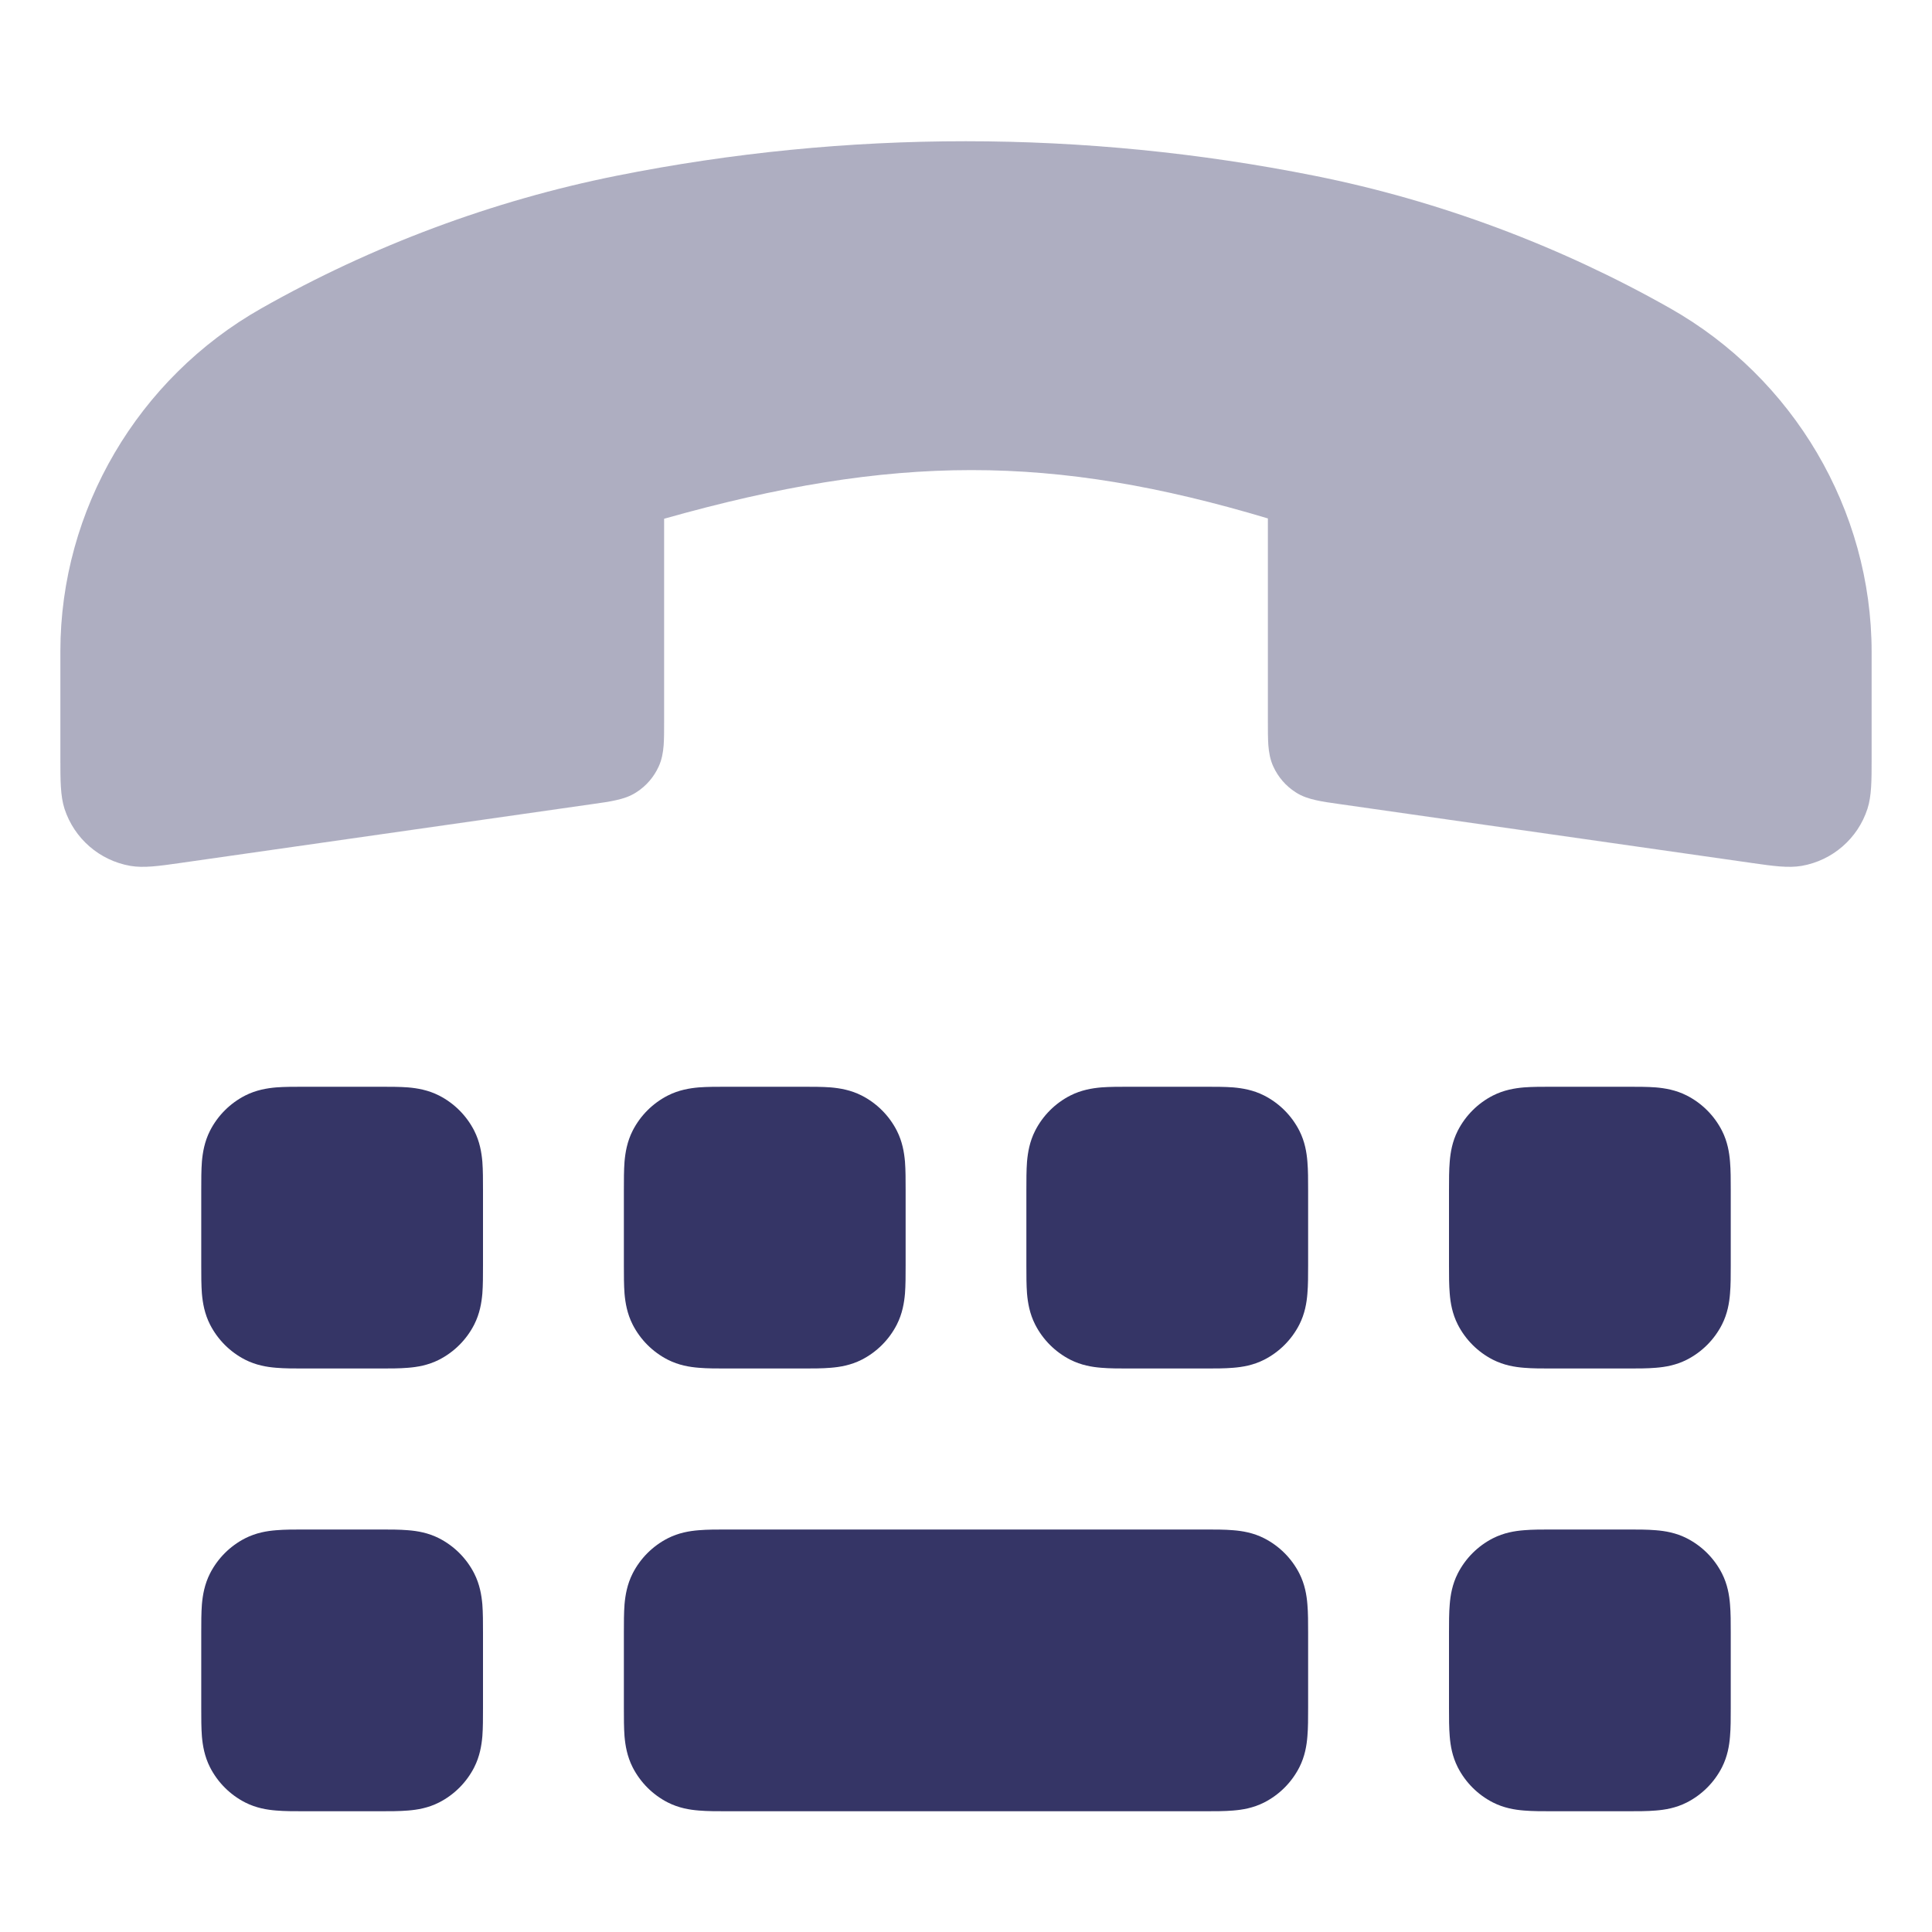 <svg width="24" height="24" viewBox="0 0 24 24" fill="none" xmlns="http://www.w3.org/2000/svg">
<path opacity="0.4" d="M22.382 10.756C22.764 10.689 23.078 10.417 23.198 10.048C23.25 9.888 23.25 9.695 23.25 9.427L23.25 8.1C23.25 6.334 22.278 4.695 20.744 3.828C19.376 3.054 17.874 2.492 16.333 2.184C13.471 1.612 10.523 1.611 7.661 2.183C6.117 2.492 4.615 3.055 3.246 3.831C1.716 4.697 0.75 6.331 0.75 8.091L0.75 9.426C0.75 9.695 0.75 9.889 0.802 10.049C0.923 10.417 1.236 10.689 1.618 10.756C1.784 10.785 1.976 10.758 2.241 10.72L7.357 9.989C7.472 9.973 7.571 9.959 7.653 9.94C7.74 9.921 7.825 9.894 7.905 9.842C8.026 9.765 8.122 9.654 8.182 9.523C8.222 9.436 8.237 9.348 8.244 9.259C8.25 9.176 8.25 9.075 8.25 8.96V6.444C11.102 5.639 13.072 5.639 15.75 6.44V8.96C15.75 9.075 15.75 9.176 15.756 9.259C15.763 9.348 15.778 9.436 15.818 9.523C15.878 9.654 15.974 9.765 16.095 9.842C16.175 9.894 16.261 9.921 16.347 9.94C16.429 9.959 16.529 9.973 16.643 9.989L21.76 10.72C22.024 10.758 22.216 10.785 22.382 10.756Z" fill="#353566"/>
<path d="M19.284 13.5C19.158 13.5 19.035 13.5 18.931 13.508C18.817 13.518 18.682 13.54 18.546 13.609C18.358 13.705 18.205 13.858 18.109 14.046C18.04 14.182 18.018 14.317 18.009 14.431C18 14.535 18 14.658 18 14.784V15.716C18 15.842 18 15.965 18.009 16.069C18.018 16.183 18.04 16.318 18.109 16.454C18.205 16.642 18.358 16.795 18.546 16.891C18.682 16.96 18.817 16.982 18.931 16.991C19.035 17 19.158 17 19.284 17H20.216C20.342 17 20.465 17 20.569 16.991C20.683 16.982 20.818 16.96 20.954 16.891C21.142 16.795 21.295 16.642 21.391 16.454C21.46 16.318 21.482 16.183 21.491 16.069C21.5 15.965 21.5 15.842 21.5 15.716V14.784C21.5 14.658 21.5 14.535 21.491 14.431C21.482 14.317 21.46 14.182 21.391 14.046C21.295 13.858 21.142 13.705 20.954 13.609C20.818 13.54 20.683 13.518 20.569 13.508C20.465 13.5 20.342 13.5 20.216 13.5H19.284Z" fill="#353566"/>
<path d="M14.034 13.5C13.908 13.5 13.785 13.5 13.681 13.508C13.567 13.518 13.432 13.54 13.296 13.609C13.108 13.705 12.955 13.858 12.859 14.046C12.79 14.182 12.768 14.317 12.758 14.431C12.75 14.535 12.75 14.658 12.75 14.784V15.716C12.75 15.842 12.75 15.965 12.758 16.069C12.768 16.183 12.79 16.318 12.859 16.454C12.955 16.642 13.108 16.795 13.296 16.891C13.432 16.96 13.567 16.982 13.681 16.991C13.785 17 13.908 17 14.034 17H14.966C15.092 17 15.215 17 15.319 16.991C15.433 16.982 15.568 16.96 15.704 16.891C15.892 16.795 16.045 16.642 16.141 16.454C16.21 16.318 16.232 16.183 16.241 16.069C16.25 15.965 16.25 15.842 16.25 15.716V14.784C16.25 14.658 16.25 14.535 16.241 14.431C16.232 14.317 16.21 14.182 16.141 14.046C16.045 13.858 15.892 13.705 15.704 13.609C15.568 13.54 15.433 13.518 15.319 13.508C15.215 13.5 15.092 13.5 14.966 13.5H14.034Z" fill="#353566"/>
<path d="M3.784 19C3.658 19 3.535 19 3.431 19.009C3.317 19.018 3.182 19.04 3.046 19.109C2.858 19.205 2.705 19.358 2.609 19.546C2.54 19.682 2.518 19.817 2.508 19.931C2.5 20.035 2.5 20.158 2.5 20.284V21.216C2.5 21.342 2.5 21.465 2.508 21.569C2.518 21.683 2.54 21.818 2.609 21.954C2.705 22.142 2.858 22.295 3.046 22.391C3.182 22.46 3.317 22.482 3.431 22.491C3.535 22.5 3.658 22.5 3.784 22.5H4.716C4.842 22.5 4.965 22.5 5.069 22.491C5.183 22.482 5.318 22.46 5.454 22.391C5.642 22.295 5.795 22.142 5.891 21.954C5.96 21.818 5.982 21.683 5.992 21.569C6 21.465 6 21.342 6 21.216V20.284C6 20.158 6 20.035 5.992 19.931C5.982 19.817 5.96 19.682 5.891 19.546C5.795 19.358 5.642 19.205 5.454 19.109C5.318 19.04 5.183 19.018 5.069 19.009C4.965 19 4.842 19 4.716 19H3.784Z" fill="#353566"/>
<path d="M9.034 19C8.908 19 8.785 19 8.681 19.009C8.567 19.018 8.432 19.04 8.296 19.109C8.108 19.205 7.955 19.358 7.859 19.546C7.79 19.682 7.768 19.817 7.758 19.931C7.75 20.035 7.75 20.158 7.75 20.284V21.216C7.75 21.342 7.75 21.465 7.758 21.569C7.768 21.683 7.79 21.818 7.859 21.954C7.955 22.142 8.108 22.295 8.296 22.391C8.432 22.46 8.567 22.482 8.681 22.491C8.785 22.5 8.908 22.5 9.034 22.5H14.966C15.092 22.5 15.215 22.5 15.319 22.491C15.433 22.482 15.568 22.46 15.704 22.391C15.892 22.295 16.045 22.142 16.141 21.954C16.21 21.818 16.232 21.683 16.241 21.569C16.25 21.465 16.25 21.342 16.25 21.216V20.284C16.25 20.158 16.25 20.035 16.241 19.931C16.232 19.817 16.21 19.682 16.141 19.546C16.045 19.358 15.892 19.205 15.704 19.109C15.568 19.04 15.433 19.018 15.319 19.009C15.215 19 15.092 19 14.966 19H9.034Z" fill="#353566"/>
<path d="M19.284 19C19.158 19 19.035 19 18.931 19.009C18.817 19.018 18.682 19.04 18.546 19.109C18.358 19.205 18.205 19.358 18.109 19.546C18.04 19.682 18.018 19.817 18.009 19.931C18 20.035 18 20.158 18 20.284V21.216C18 21.342 18 21.465 18.009 21.569C18.018 21.683 18.04 21.818 18.109 21.954C18.205 22.142 18.358 22.295 18.546 22.391C18.682 22.46 18.817 22.482 18.931 22.491C19.035 22.5 19.158 22.5 19.284 22.5H20.216C20.342 22.5 20.465 22.5 20.569 22.491C20.683 22.482 20.818 22.46 20.954 22.391C21.142 22.295 21.295 22.142 21.391 21.954C21.46 21.818 21.482 21.683 21.491 21.569C21.5 21.465 21.5 21.342 21.5 21.216V20.284C21.5 20.158 21.5 20.035 21.491 19.931C21.482 19.817 21.46 19.682 21.391 19.546C21.295 19.358 21.142 19.205 20.954 19.109C20.818 19.04 20.683 19.018 20.569 19.009C20.465 19 20.342 19 20.216 19H19.284Z" fill="#353566"/>
<path d="M9.034 13.5C8.908 13.5 8.785 13.5 8.681 13.508C8.567 13.518 8.432 13.54 8.296 13.609C8.108 13.705 7.955 13.858 7.859 14.046C7.79 14.182 7.768 14.317 7.758 14.431C7.75 14.535 7.75 14.658 7.75 14.784V15.716C7.75 15.842 7.75 15.965 7.758 16.069C7.768 16.183 7.79 16.318 7.859 16.454C7.955 16.642 8.108 16.795 8.296 16.891C8.432 16.96 8.567 16.982 8.681 16.991C8.785 17 8.908 17 9.034 17H9.966C10.092 17 10.215 17 10.319 16.991C10.433 16.982 10.568 16.96 10.704 16.891C10.892 16.795 11.045 16.642 11.141 16.454C11.21 16.318 11.232 16.183 11.242 16.069C11.25 15.965 11.25 15.842 11.25 15.716V14.784C11.25 14.658 11.25 14.535 11.242 14.431C11.232 14.317 11.21 14.182 11.141 14.046C11.045 13.858 10.892 13.705 10.704 13.609C10.568 13.54 10.433 13.518 10.319 13.508C10.215 13.5 10.092 13.5 9.966 13.5H9.034Z" fill="#353566"/>
<path d="M3.784 13.5C3.658 13.5 3.535 13.5 3.431 13.508C3.317 13.518 3.182 13.54 3.046 13.609C2.858 13.705 2.705 13.858 2.609 14.046C2.54 14.182 2.518 14.317 2.508 14.431C2.5 14.535 2.5 14.658 2.5 14.784V15.716C2.5 15.842 2.5 15.965 2.508 16.069C2.518 16.183 2.54 16.318 2.609 16.454C2.705 16.642 2.858 16.795 3.046 16.891C3.182 16.96 3.317 16.982 3.431 16.991C3.535 17 3.658 17 3.784 17H4.716C4.842 17 4.965 17 5.069 16.991C5.183 16.982 5.318 16.96 5.454 16.891C5.642 16.795 5.795 16.642 5.891 16.454C5.96 16.318 5.982 16.183 5.992 16.069C6 15.965 6 15.842 6 15.716V14.784C6 14.658 6 14.535 5.992 14.431C5.982 14.317 5.96 14.182 5.891 14.046C5.795 13.858 5.642 13.705 5.454 13.609C5.318 13.54 5.183 13.518 5.069 13.508C4.965 13.5 4.842 13.5 4.716 13.5H3.784Z" fill="#353566"/>
</svg>
